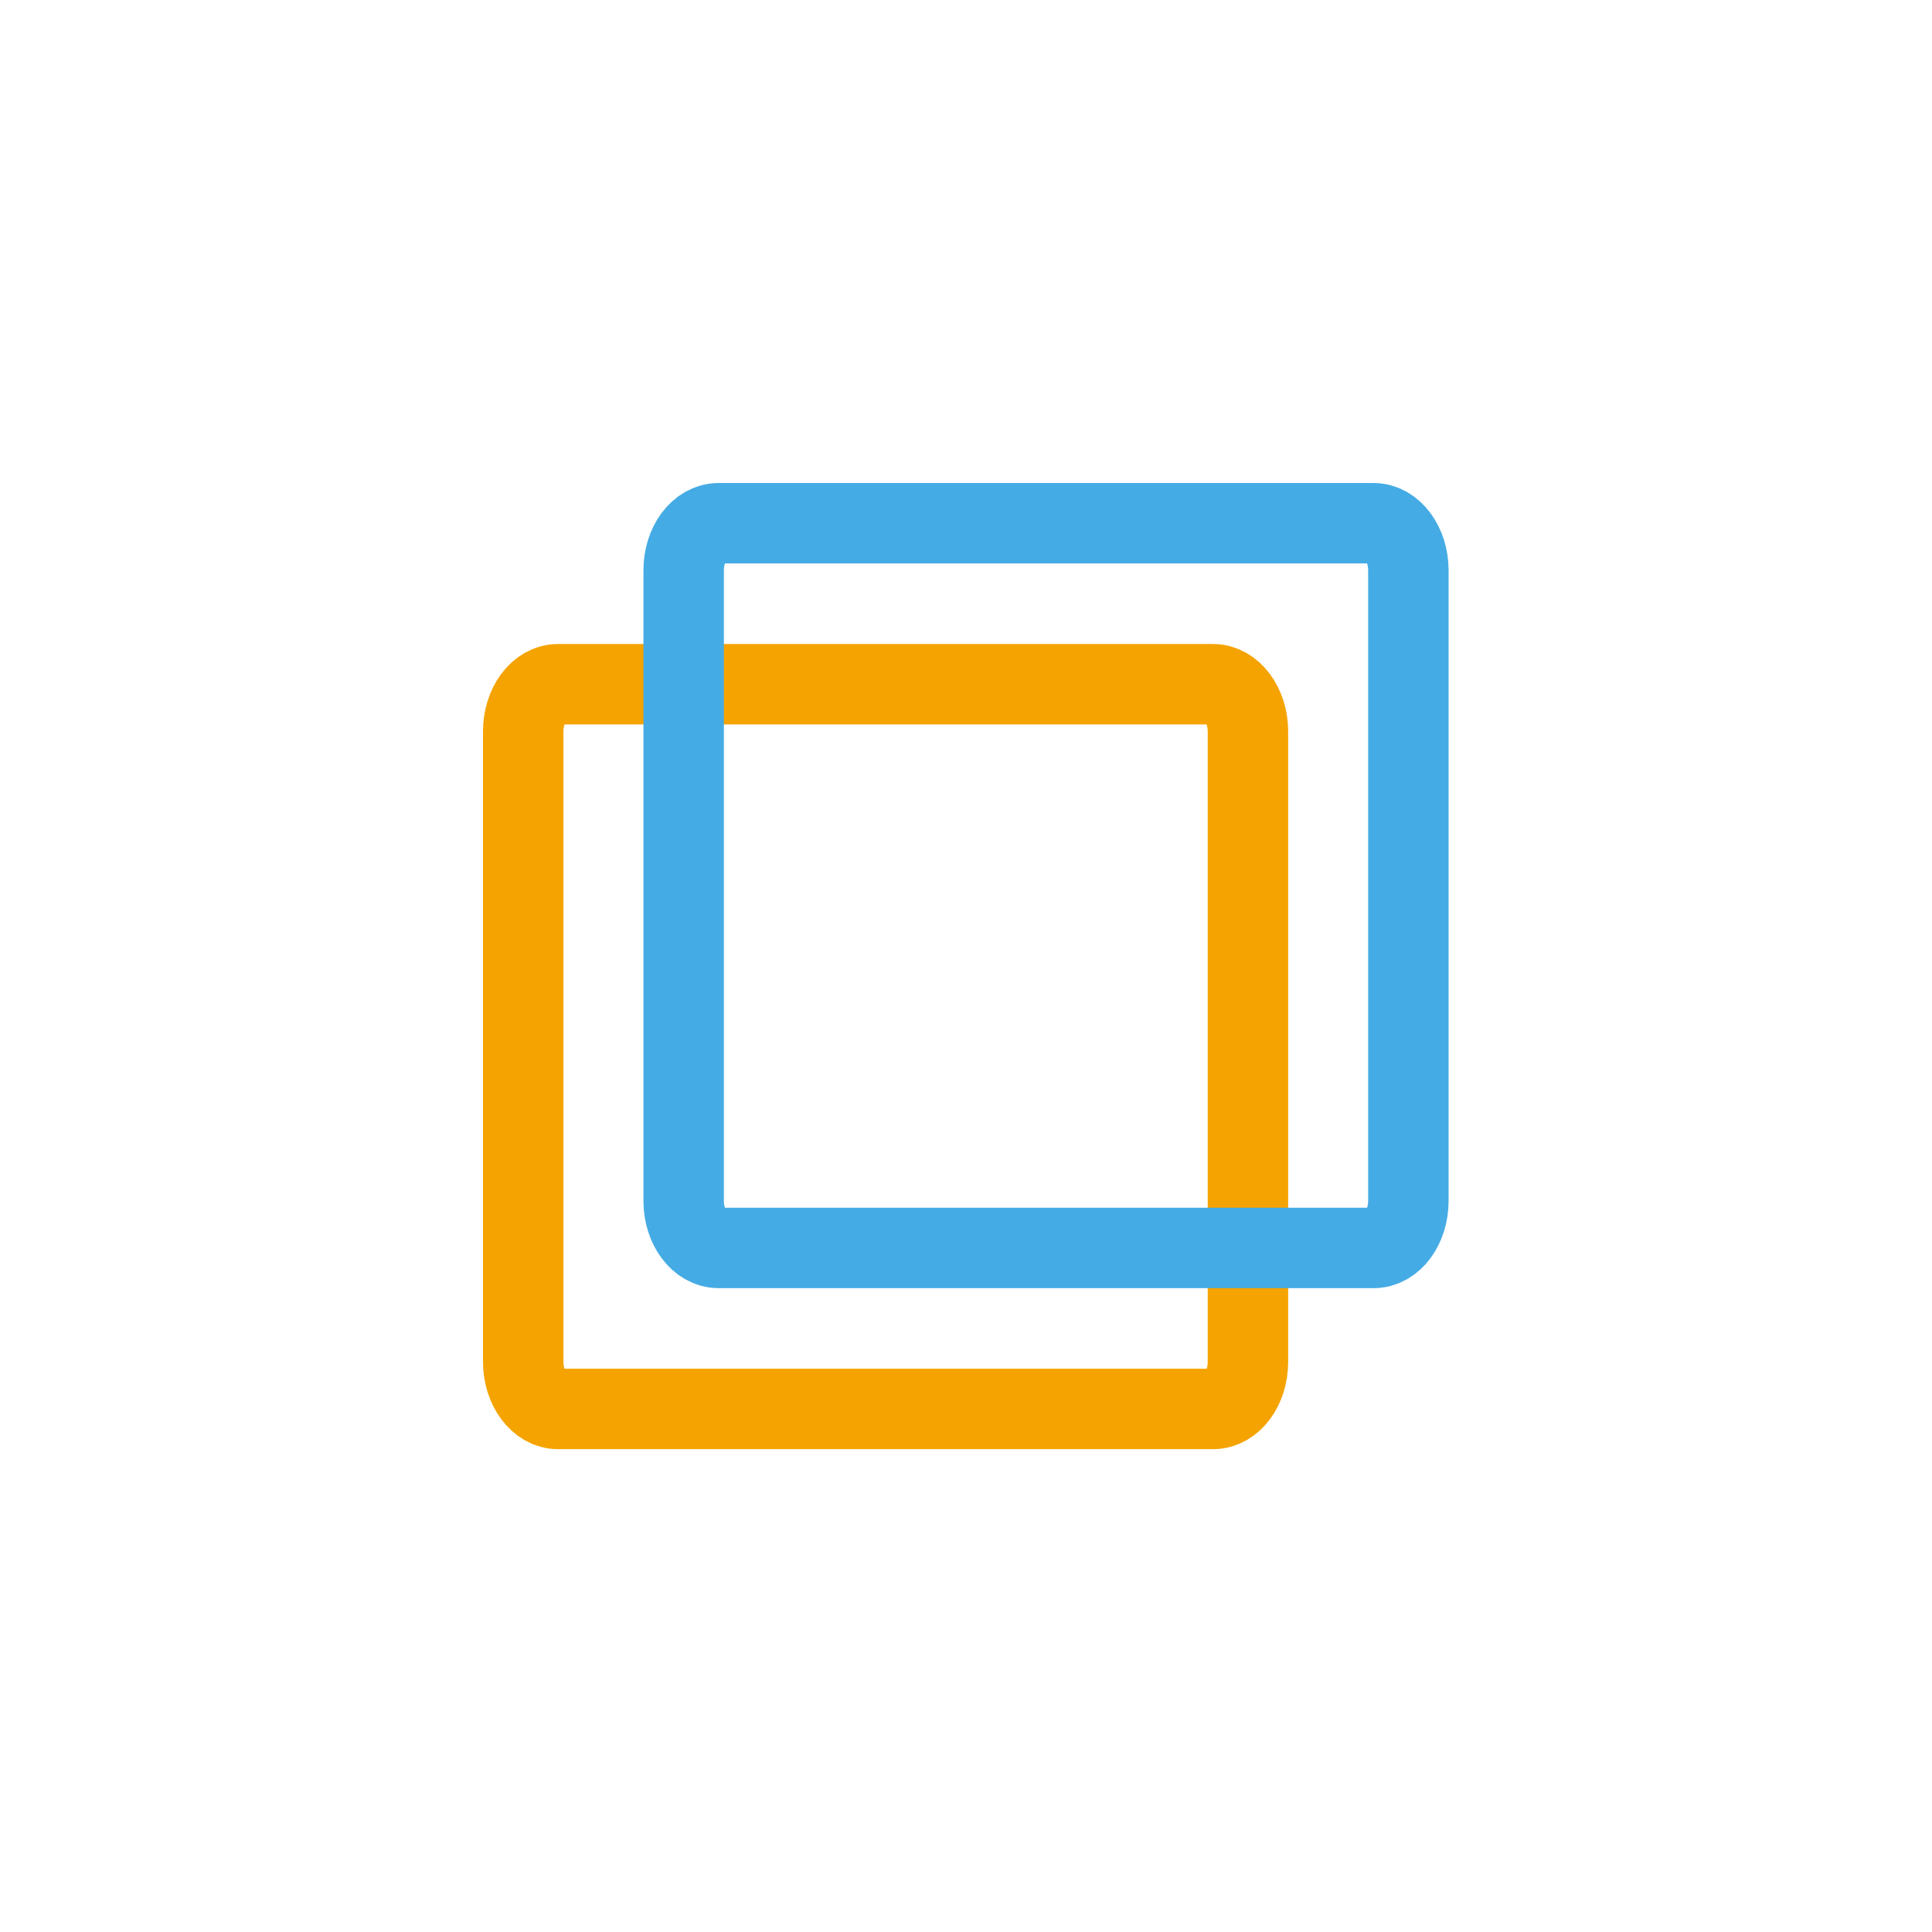 <!-- color: #eeeeee -->
<svg xmlns="http://www.w3.org/2000/svg" xmlns:xlink="http://www.w3.org/1999/xlink" width="48px" height="48px" viewBox="0 0 48 48" version="1.1">
<g id="surface1">
<path style="fill:none;stroke-width:0.564;stroke-linecap:butt;stroke-linejoin:miter;stroke:rgb(96.078%,63.922%,0%);stroke-opacity:1;stroke-miterlimit:4;" d="M 3.913 4.798 L 8.507 4.798 C 8.64 4.798 8.751 4.946 8.751 5.129 L 8.751 9.55 C 8.751 9.732 8.642 9.88 8.507 9.88 L 3.913 9.88 C 3.78 9.88 3.669 9.732 3.669 9.55 L 3.669 5.129 C 3.669 4.946 3.778 4.798 3.913 4.798 M 3.913 4.798 " transform="matrix(3.543,0,0,3.543,0,0)"/>
<path style="fill:none;stroke-width:0.564;stroke-linecap:butt;stroke-linejoin:miter;stroke:rgb(27.059%,67.059%,89.412%);stroke-opacity:1;stroke-miterlimit:4;" d="M 5.04 3.669 L 9.632 3.669 C 9.766 3.669 9.876 3.817 9.876 3.999 L 9.876 8.421 C 9.876 8.603 9.768 8.751 9.632 8.751 L 5.04 8.751 C 4.903 8.751 4.794 8.603 4.794 8.421 L 4.794 3.999 C 4.794 3.817 4.903 3.669 5.04 3.669 M 5.04 3.669 " transform="matrix(3.543,0,0,3.543,0,0)"/>
</g>
</svg>
